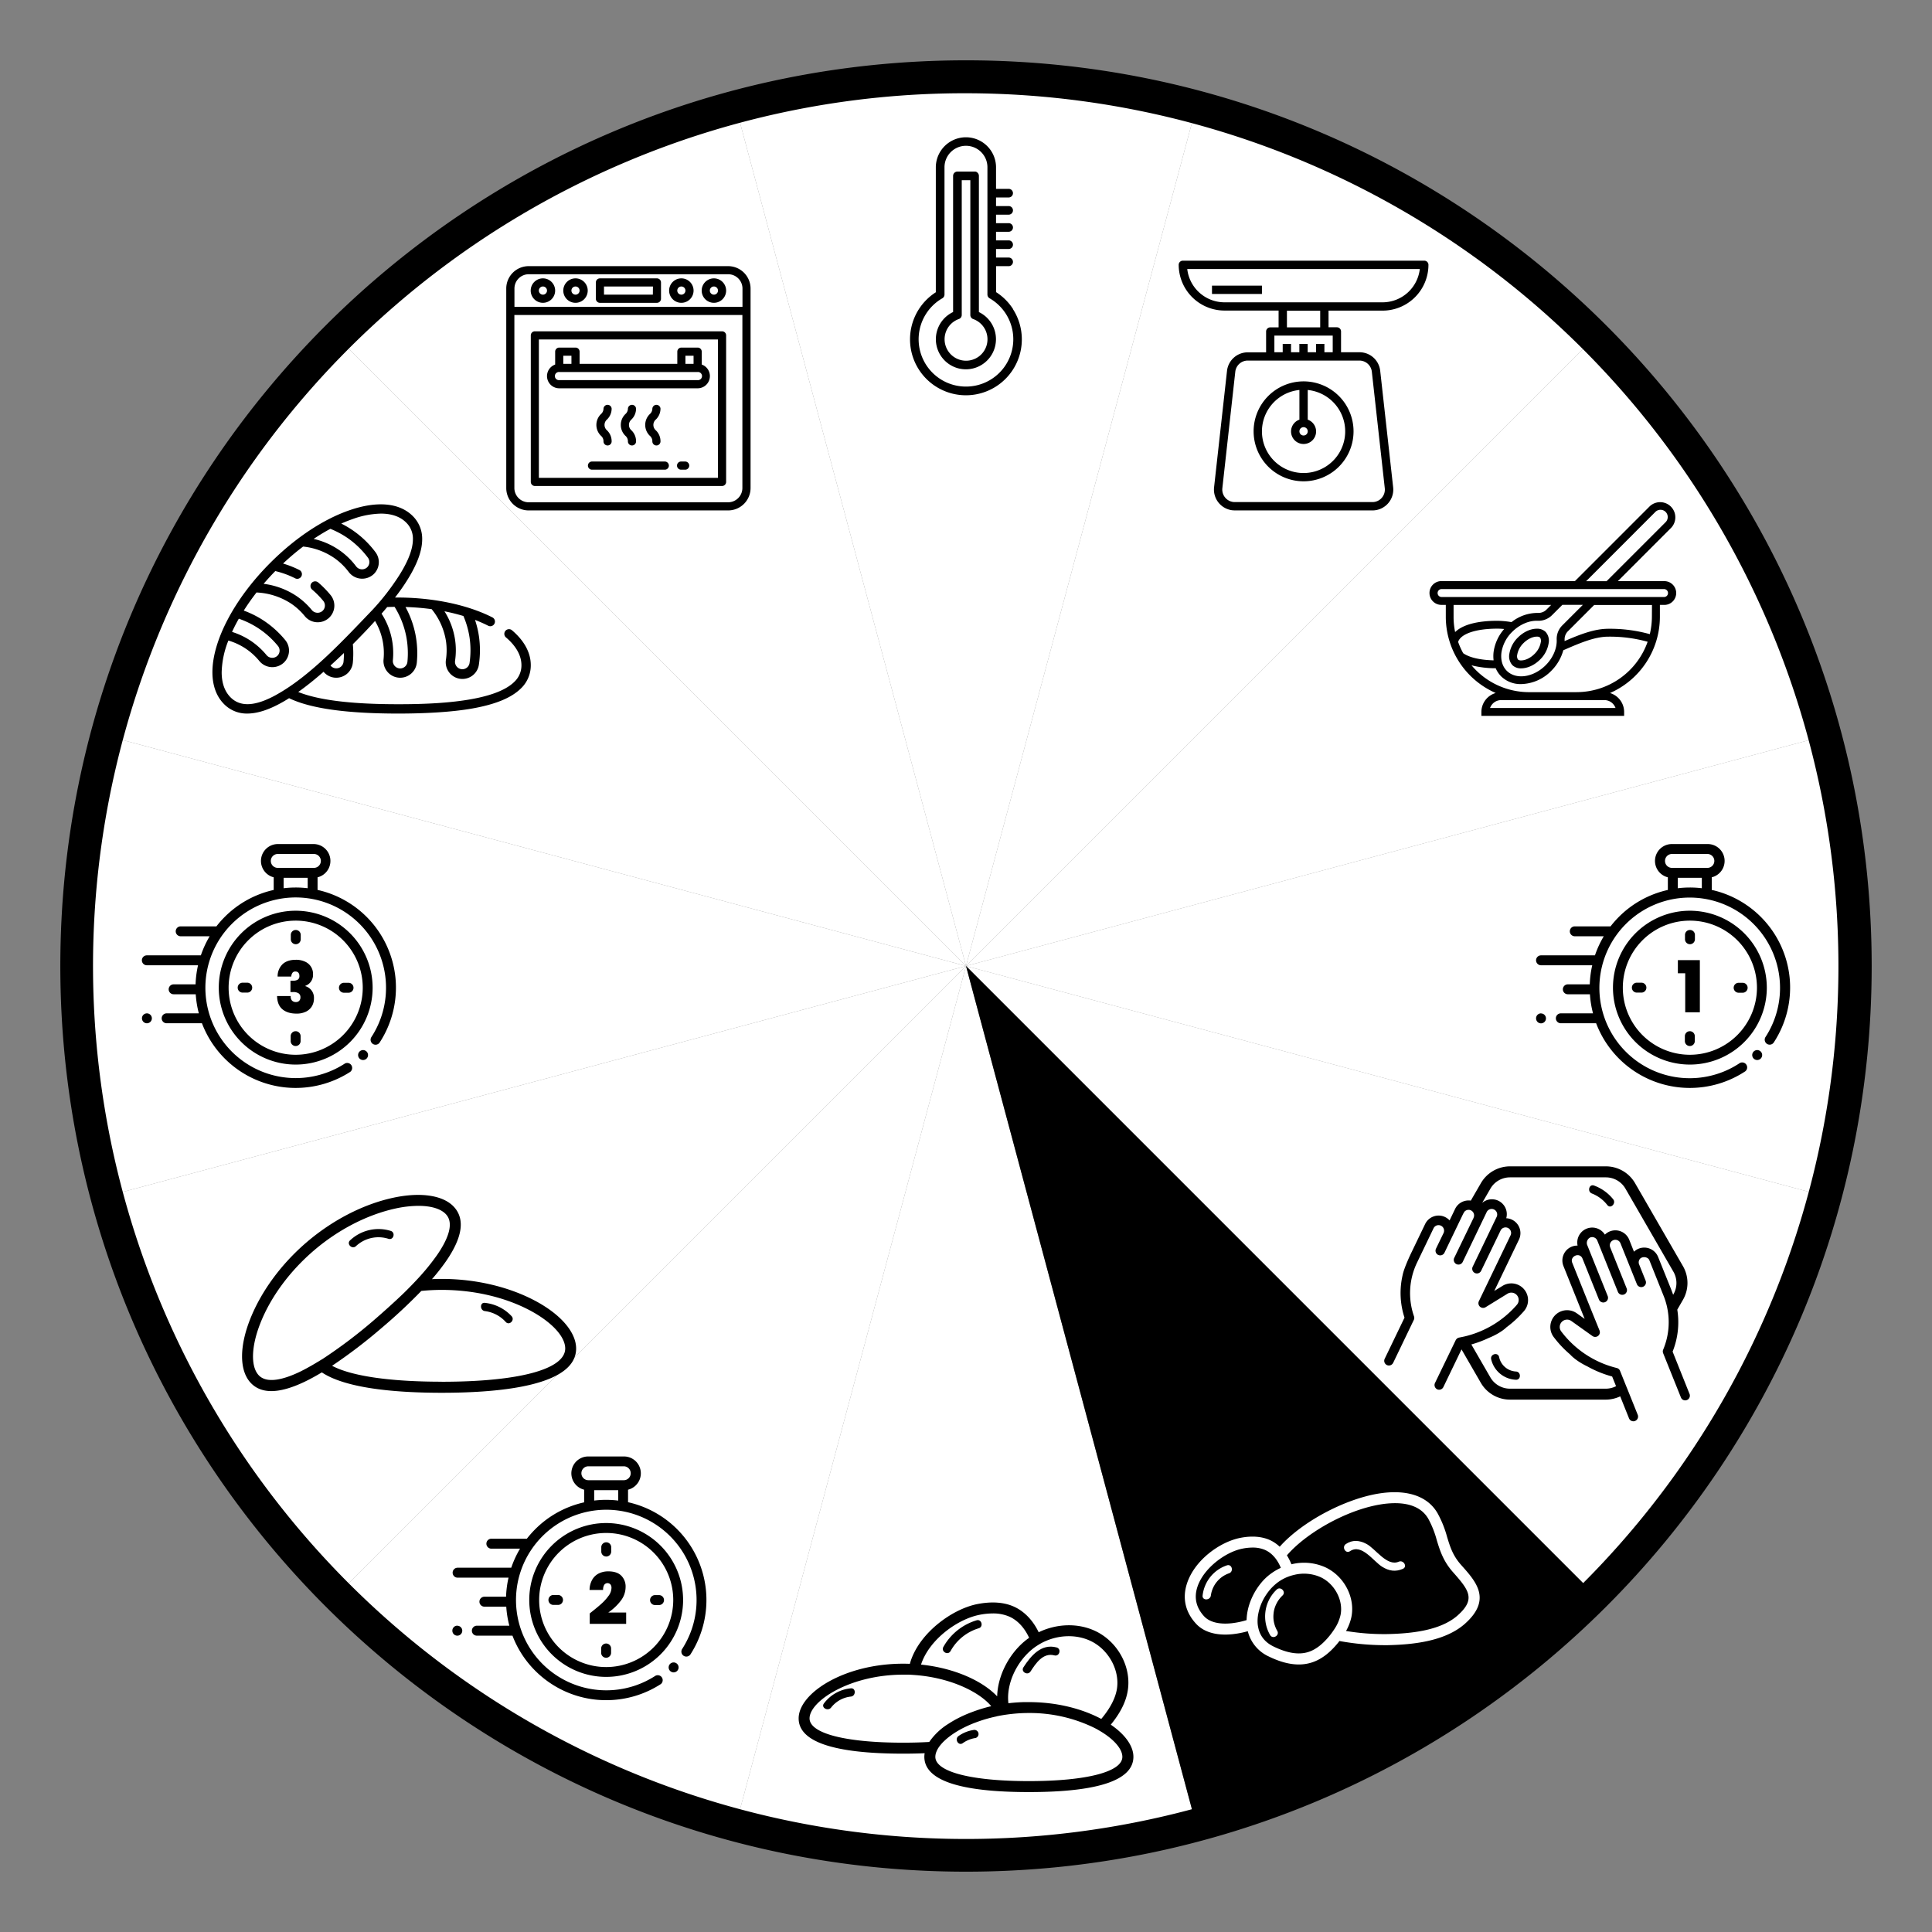 <svg id="Capa_1" data-name="Capa 1" xmlns="http://www.w3.org/2000/svg" viewBox="0 0 1080 1080"><rect x="0" y="0" width="1080" height="1080" fill="#808080" stroke="none"/><defs><style>.cls-1{fill:#fff;}</style></defs><title>Pasos_hazpanencasa</title><path class="cls-1" d="M1020.2,668.67a494.85,494.85,0,0,0-.06-257.32L540,540Z"/><path class="cls-1" d="M1020.14,411.35A494.82,494.82,0,0,0,891.53,188.47L540,540Z"/><path class="cls-1" d="M540,540,411.33,1020.2a494.85,494.85,0,0,0,257.32-.06L540,540Z"/><path class="cls-1" d="M540,540,59.86,668.65A494.82,494.82,0,0,0,188.47,891.53L540,540Z"/><path class="cls-1" d="M188.47,891.53A499.37,499.37,0,0,0,411.33,1020.2L540,540Z"/><path class="cls-1" d="M1020.2,668.67,540,540h0L891.53,891.53A499.37,499.37,0,0,0,1020.2,668.67Z"/><path d="M540,540l128.65,480.14A494.82,494.82,0,0,0,891.53,891.53L540,540Z"/><path class="cls-1" d="M540,540,59.8,411.33a494.85,494.85,0,0,0,.06,257.32L540,540Z"/><path class="cls-1" d="M411.35,59.86A494.82,494.82,0,0,0,188.47,188.47L540,540Z"/><path class="cls-1" d="M668.67,59.8a494.85,494.85,0,0,0-257.32.06L540,540Z"/><path class="cls-1" d="M540,540,188.47,188.47A499.37,499.37,0,0,0,59.8,411.33L540,540Z"/><path class="cls-1" d="M540,540h0L891.53,188.47A499.37,499.37,0,0,0,668.67,59.8L540,540Z"/><path d="M540,52.13A488,488,0,0,1,729.89,989.54,488,488,0,0,1,350.11,90.46,484.84,484.84,0,0,1,540,52.13m0-18.41C260.39,33.72,33.72,260.39,33.72,540S260.39,1046.28,540,1046.28,1046.28,819.61,1046.28,540,819.61,33.72,540,33.72Z"/><path d="M547.21,174.46V98.31a2.37,2.37,0,0,0-.71-1.7,2,2,0,0,0-1.69-.7l-9.62,0a2.41,2.41,0,0,0-2.4,2.4v76.12a16.82,16.82,0,0,0,3.63,31.65,17.7,17.7,0,0,0,3.56.37,16.83,16.83,0,0,0,7.23-32Zm4.12,19.19a11.92,11.92,0,0,1-3.76,5.33h0A12,12,0,1,1,536,178.34a2.42,2.42,0,0,0,1.62-2.27V100.74l4.8,0v75.35a2.39,2.39,0,0,0,1.62,2.27A12,12,0,0,1,551.33,193.65Z"/><path d="M566.33,172.81a31.2,31.2,0,0,0-9.5-9.5V148.79H564a2.41,2.41,0,0,0,0-4.81h-7.21v-4.8H564a2.41,2.41,0,0,0,0-4.81h-7.21v-4.81H564a2.41,2.41,0,0,0,0-4.81h-7.21V120H564a2.41,2.41,0,0,0,0-4.81h-7.21v-4.81H564a2.41,2.41,0,0,0,0-4.81h-7.21v-12a16.83,16.83,0,0,0-33.66,0v69.81a31.25,31.25,0,1,0,43.16,9.5ZM540,216.1a26.44,26.44,0,0,1-13.22-49.36,2.42,2.42,0,0,0,1.2-2.08V93.5a12,12,0,0,1,24,0v71.16a2.42,2.42,0,0,0,1.2,2.08A26.44,26.44,0,0,1,540,216.1Z"/><g id="outline"><path d="M796.18,145.72H661.23A2.32,2.32,0,0,0,658.9,148a25.63,25.63,0,0,0,25.59,25.6h30.25V183h-4.65a2.32,2.32,0,0,0-2.33,2.32v11.64H697.48a11.64,11.64,0,0,0-11.57,10.35l-7.24,65.15A11.65,11.65,0,0,0,689,285.26c.43,0,.86.07,1.29.07h76.93a11.64,11.64,0,0,0,11.63-11.64,10.86,10.86,0,0,0-.07-1.28l-7.24-65.15a11.62,11.62,0,0,0-11.56-10.35H749.65V185.27a2.33,2.33,0,0,0-2.33-2.32h-4.66v-9.31h30.25a25.64,25.64,0,0,0,25.6-25.6A2.32,2.32,0,0,0,796.18,145.72Zm-36.25,55.84a7,7,0,0,1,6.93,6.21l7.24,65.15a7,7,0,0,1-1.73,5.43,6.92,6.92,0,0,1-5.2,2.32H690.24a7,7,0,0,1-6.94-7.75l7.24-65.15a7,7,0,0,1,6.94-6.21ZM745,187.6v9.31h-4.65v-4.66h-4.66v4.66H731v-4.66h-4.65v4.66h-4.66v-4.66h-4.65v4.66h-4.65V187.6ZM719.4,183v-9.31H738V183Zm53.51-14H684.49a21,21,0,0,1-20.81-18.61h130A21,21,0,0,1,772.91,169Z"/><path d="M700.78,241.12a27.93,27.93,0,1,0,27.92-27.93A27.92,27.92,0,0,0,700.78,241.12Zm27.92-2.33a2.33,2.33,0,1,1-2.32,2.33A2.33,2.33,0,0,1,728.7,238.79ZM726.38,218v16.59a7,7,0,1,0,4.65,0V218a23.27,23.27,0,1,1-4.65,0Z"/><rect x="677.51" y="159.68" width="27.92" height="4.65"/></g><g id="outline-2" data-name="outline"><path d="M355.56,228.43a2.28,2.28,0,0,0-4.55,0,4.08,4.08,0,0,1-1.43,3.06,8.45,8.45,0,0,0,0,12.1,4,4,0,0,1,1.43,3,2.28,2.28,0,1,0,4.55,0,8.44,8.44,0,0,0-2.55-6,4,4,0,0,1,0-6.11A8.44,8.44,0,0,0,355.56,228.43Z"/><path d="M369.22,228.43a2.28,2.28,0,0,0-4.55,0,4.08,4.08,0,0,1-1.43,3.06,8.43,8.43,0,0,0,0,12.1,4,4,0,0,1,1.43,3,2.28,2.28,0,1,0,4.55,0,8.44,8.44,0,0,0-2.56-6,4,4,0,0,1,0-6.11A8.44,8.44,0,0,0,369.22,228.43Z"/><path d="M341.91,228.43a2.28,2.28,0,0,0-4.55,0,4.08,4.08,0,0,1-1.43,3.06,8.45,8.45,0,0,0,0,12.1,4,4,0,0,1,1.43,3,2.28,2.28,0,1,0,4.55,0,8.44,8.44,0,0,0-2.56-6,4,4,0,0,1,0-6.11A8.44,8.44,0,0,0,341.91,228.43Z"/><path d="M403.64,185.2H299a2.27,2.27,0,0,0-2.28,2.27V269.4a2.28,2.28,0,0,0,2.28,2.27H403.64a2.27,2.27,0,0,0,2.27-2.27V187.47A2.27,2.27,0,0,0,403.64,185.2Zm-2.28,81.92H301.23V189.75H401.36Z"/><path d="M407.05,148.78H295.54A12.52,12.52,0,0,0,283,161.3V272.81a12.52,12.52,0,0,0,12.51,12.52H407.05a12.54,12.54,0,0,0,12.52-12.52V161.3A12.54,12.54,0,0,0,407.05,148.78ZM287.58,161.3a8,8,0,0,1,8-8H407.05a8,8,0,0,1,8,8v10.24H287.58ZM407.05,280.78H295.54a8,8,0,0,1-8-8V176.09H415v96.72A8,8,0,0,1,407.05,280.78Z"/><path d="M367.23,155.61H335.37a2.28,2.28,0,0,0-2.28,2.28V167a2.28,2.28,0,0,0,2.28,2.28h31.86A2.28,2.28,0,0,0,369.5,167v-9.1A2.28,2.28,0,0,0,367.23,155.61Zm-2.28,9.1H337.64v-4.55H365Z"/><path d="M312.61,217.06H390a6.83,6.83,0,0,0,2.28-13.27v-7.22A2.28,2.28,0,0,0,390,194.3h-9.1a2.28,2.28,0,0,0-2.28,2.27v6.83H324v-6.83a2.28,2.28,0,0,0-2.28-2.27h-9.1a2.28,2.28,0,0,0-2.28,2.27v7.22a6.83,6.83,0,0,0,2.28,13.27Zm70.55-18.21h4.55v4.55h-4.55Zm-68.27,0h4.55v4.55h-4.55Zm-2.28,9.1H390a2.28,2.28,0,1,1,0,4.55H312.61a2.28,2.28,0,1,1,0-4.55Z"/><path d="M321.71,155.61a6.83,6.83,0,1,0,6.83,6.83A6.82,6.82,0,0,0,321.71,155.61Zm0,9.1a2.28,2.28,0,1,1,2.28-2.27A2.27,2.27,0,0,1,321.71,164.71Z"/><path d="M303.51,155.61a6.83,6.83,0,1,0,6.82,6.83A6.83,6.83,0,0,0,303.51,155.61Zm0,9.1a2.28,2.28,0,1,1,2.27-2.27A2.27,2.27,0,0,1,303.51,164.71Z"/><path d="M399.09,155.61a6.83,6.83,0,1,0,6.82,6.83A6.83,6.83,0,0,0,399.09,155.61Zm0,9.1a2.28,2.28,0,1,1,2.27-2.27A2.27,2.27,0,0,1,399.09,164.71Z"/><path d="M380.88,155.61a6.83,6.83,0,1,0,6.83,6.83A6.83,6.83,0,0,0,380.88,155.61Zm0,9.1a2.28,2.28,0,1,1,2.28-2.27A2.27,2.27,0,0,1,380.88,164.71Z"/><path d="M371.78,258h-41a2.28,2.28,0,0,0,0,4.55h41a2.28,2.28,0,0,0,0-4.55Z"/><path d="M383.16,258h-2.28a2.28,2.28,0,1,0,0,4.55h2.28a2.28,2.28,0,0,0,0-4.55Z"/></g><path d="M394.62,888.85a56,56,0,0,0-43.54-49.1v-7a9.43,9.43,0,0,0-2.27-18.58h-20a9.43,9.43,0,0,0-2.27,18.58v7.07a55.72,55.72,0,0,0-27.32,15,57.49,57.49,0,0,0-4.71,5.34h-20a2.78,2.78,0,0,0,0,5.55h16.2a56.09,56.09,0,0,0-4.92,10.66H255.64a2.78,2.78,0,0,0,0,5.55h28.63a56.49,56.49,0,0,0-1.38,10.66H270.62a2.78,2.78,0,0,0,0,5.55H283a56,56,0,0,0,1.73,10.66h-18a2.78,2.78,0,1,0,0,5.55h19.74A55.57,55.57,0,0,0,299.24,934a56.13,56.13,0,0,0,34.08,16.14c1.83.18,3.67.27,5.5.27a56.15,56.15,0,0,0,30.58-9,2.78,2.78,0,0,0-3-4.65,50.47,50.47,0,1,1,14.87-14.88,2.77,2.77,0,0,0,4.65,3A56.16,56.16,0,0,0,394.62,888.85ZM325,823.55a3.88,3.88,0,0,1,3.88-3.88h20a3.89,3.89,0,0,1,0,7.77h-20A3.89,3.89,0,0,1,325,823.55Zm7.15,15.27V833h13.43v5.83A56.39,56.39,0,0,0,332.1,838.82Z"/><path d="M376.52,929.31a2.78,2.78,0,1,0,2,.81A2.78,2.78,0,0,0,376.52,929.31Z"/><path d="M338.86,851.39a43,43,0,1,0,43,43A43.07,43.07,0,0,0,338.86,851.39Zm0,80.51a37.48,37.48,0,1,1,37.49-37.48A37.52,37.52,0,0,1,338.86,931.9Z"/><path d="M368.52,891.68H366a2.78,2.78,0,0,0,0,5.55h2.57a2.78,2.78,0,0,0,0-5.55Z"/><path d="M311.77,891.61H309.2a2.78,2.78,0,0,0,0,5.55h2.57a2.78,2.78,0,1,0,0-5.55Z"/><path d="M338.9,870.1a2.77,2.77,0,0,0,2.77-2.77v-2.57a2.78,2.78,0,0,0-5.55,0v2.57A2.77,2.77,0,0,0,338.9,870.1Z"/><path d="M338.83,918.73a2.79,2.79,0,0,0-2.78,2.78v2.57a2.78,2.78,0,0,0,5.55,0v-2.57A2.78,2.78,0,0,0,338.83,918.73Z"/><path d="M255.64,908.76a2.77,2.77,0,0,0-2.77,2.78,2.78,2.78,0,0,0,.81,2,2.78,2.78,0,0,0,3.92,0,2.78,2.78,0,0,0-2-4.74Z"/><path d="M336,896.68a27.83,27.83,0,0,0,4.14-4.53,7.72,7.72,0,0,0,1.68-4.45,3.06,3.06,0,0,0-.58-2,2.23,2.23,0,0,0-3.49.26,5.13,5.13,0,0,0-.6,2.85h-7.58a11.77,11.77,0,0,1,1.56-5.88,8.76,8.76,0,0,1,3.75-3.43,11.74,11.74,0,0,1,5.15-1.1q4.9,0,7.29,2.43a8.58,8.58,0,0,1,2.4,6.3,12.62,12.62,0,0,1-2.77,7.78,30.37,30.37,0,0,1-6.92,6.5h10v6.35H329.67V901.9Q333.54,898.87,336,896.68Z"/><path class="cls-1" d="M685.83,875.05a20.13,20.13,0,0,0-13.56,16.83c-.37,2.93,4.24,2.9,4.61,0a15.33,15.33,0,0,1,10.17-12.4C689.83,878.52,688.64,874.08,685.83,875.05Z"/><path class="cls-1" d="M817.4,875.51l-.71-.8c-4.59-5.19-6.06-10-7.77-15.6a59.55,59.55,0,0,0-5.33-13.23c-5.59-9.7-17.43-13.57-33.33-10.9-18.85,3.18-42.51,15.73-54.9,29.65a20.31,20.31,0,0,0-5.55-3.76c-4.55-2-10.11-2.45-16.52-1.18C682,861.91,667.83,872,663.53,885.17c-2.69,8.18-.94,16,5.05,22.49,3.68,4,9.27,6.08,16.31,6.08a39.89,39.89,0,0,0,4.28-.24,51.24,51.24,0,0,0,8.36-1.64A21.12,21.12,0,0,0,709.29,926c6.16,3,11.69,4.45,16.74,4.45a23.76,23.76,0,0,0,6.46-.87c5.57-1.56,10.67-5.29,15.6-11.39l.66-.86a140.89,140.89,0,0,0,24.81,2.33c.77,0,1.5,0,2.21,0,13.07-.29,31.77-1.85,43.17-12C834,894.21,825.17,884.27,817.4,875.51ZM696.86,905.65a45.58,45.58,0,0,1-8.34,1.75c-7,.75-12.43-.64-15.42-3.89-4.46-4.86-5.72-10.39-3.74-16.43,3.44-10.5,15.76-19.53,25.11-21.37a29.61,29.61,0,0,1,5.77-.61,17.22,17.22,0,0,1,7,1.36,14.47,14.47,0,0,1,4.27,3,17.77,17.77,0,0,1,2.06,2.46,23,23,0,0,1,1.75,3c.23.49.46,1,.67,1.51-.64.29-1.27.61-1.89.94a31.52,31.52,0,0,0-4,2.57l-.47.35a32.88,32.88,0,0,0-3,2.7C700.77,889.16,697,897.72,696.86,905.65Zm52.53-2.95a23.3,23.3,0,0,1-3.35,7.81c-.56.88-1.19,1.78-1.88,2.7-.28.36-.55.72-.84,1.08-.44.55-.88,1.06-1.32,1.56-3.66,4.14-7.33,6.71-11.17,7.78-5.22,1.47-11.39.42-18.86-3.2-4.74-2.29-7.61-5.84-8.6-10.56-.11-.54-.22-1.08-.28-1.64s-.09-1-.1-1.54a22.22,22.22,0,0,1,.2-3.43,28.76,28.76,0,0,1,4.51-11.64,30.93,30.93,0,0,1,2.39-3.17,27.44,27.44,0,0,1,2.76-2.74c.23-.2.46-.4.7-.59a24.34,24.34,0,0,1,4.21-2.71,25.17,25.17,0,0,1,2.88-1.23,25.49,25.49,0,0,1,3-.86,22.79,22.79,0,0,1,14.67,1.38C746.13,885.4,751,894.63,749.39,902.7Zm65.47.31c-9.89,8.8-27.13,10.18-39.23,10.45a129.66,129.66,0,0,1-23.19-1.73,27.48,27.48,0,0,0,3-7.82c2.2-10.89-4-22.83-14.53-27.77a29.12,29.12,0,0,0-19-1.69,30.38,30.38,0,0,0-2.52-5c10.64-12.38,32.91-25.21,52-28.41a51.18,51.18,0,0,1,8.46-.76c7.3,0,14.67,2,18.54,8.66a53.74,53.74,0,0,1,4.77,12c1.75,5.74,3.57,11.68,9.05,17.88l.71.8C821.26,889.11,824.88,894.09,814.86,903Z"/><path class="cls-1" d="M713.67,888.58l-.37.37a20.73,20.73,0,0,0-4.26,6.13,20.47,20.47,0,0,0-1.68,6.07,20.64,20.64,0,0,0,.31,6.79A20.7,20.7,0,0,0,710,914c1.48,2.56,5.46.25,4-2.32a16.28,16.28,0,0,1-2.06-6.11,15.92,15.92,0,0,1,0-3.65,14.1,14.1,0,0,1,.31-1.93,15.85,15.85,0,0,1,1-2.91c.08-.18.17-.36.25-.53a16.21,16.21,0,0,1,1.82-2.88,18,18,0,0,1,1.67-1.84C719.08,889.8,715.82,886.55,713.67,888.58Z"/><path class="cls-1" d="M781.9,873c-6.65,2.85-12.95-7.34-18.14-10-3.81-2-7.78-2.34-11.42.13-2.44,1.66-.14,5.65,2.32,4,6.53-4.44,13.06,5.66,18,8.72,3.81,2.36,7.41,2.92,11.53,1.16C786.94,875.8,784.6,871.84,781.9,873Z"/><path d="M286.23,352.33a2.61,2.61,0,1,0-3.38,4c5.65,4.79,8.63,10.14,8.64,15.49a12.55,12.55,0,0,1-3.93,9.28c-4.44,4.44-12.69,7.74-24.54,9.82-10.63,1.87-23.95,2.78-40.72,2.74-25.89,0-44.16-2.27-55.59-6.83q6.6-4.69,14.16-11.3a9.21,9.21,0,0,0,6.18,3.28,9.33,9.33,0,0,0,10.19-8.39,55.38,55.38,0,0,0,0-10.3c4.57-4.57,8.7-8.87,12.41-13a35.28,35.28,0,0,1,4.76,21.47A9.31,9.31,0,1,0,233,370.44a54.82,54.82,0,0,0-.73-15.62,53.88,53.88,0,0,0-5.59-15.5,137.64,137.64,0,0,1,14.63,1.21,37.48,37.48,0,0,1,8,17.86,36.21,36.21,0,0,1,0,10.24,9.31,9.31,0,1,0,18.42,2.67,54.49,54.49,0,0,0,0-15.62,53.9,53.9,0,0,0-2.19-9.15,80.71,80.71,0,0,1,7.39,3.27,2.61,2.61,0,0,0,2.37-4.65c-14.33-7.29-34.14-11.31-54.49-11.12q2.1-2.71,3.92-5.31C232.28,317.83,236,308.9,236,301.43a17.79,17.79,0,0,0-5.31-13c-7.38-7.35-19.86-8.51-35.14-3.26-14.67,5-30.38,15.42-44.24,29.25-20.09,20-32.57,43.55-32.57,61.38,0,7.4,2.25,13.55,6.51,17.8a17.73,17.73,0,0,0,13,5.28q8.15,0,18.85-5.92c1.46-.8,3-1.7,4.5-2.67,11.88,5.74,31.77,8.56,60.69,8.6,16.54,0,30.94-.94,41.63-2.82,13.11-2.31,22-6,27.32-11.27a17.83,17.83,0,0,0,5.47-13c0-6.92-3.64-13.65-10.48-19.45Zm-27.19-8a48.65,48.65,0,0,1,3.45,12.1,49.18,49.18,0,0,1,0,14.13,4.07,4.07,0,0,1-4.62,3.5,4.16,4.16,0,0,1-3.48-4.71,40.79,40.79,0,0,0,0-11.73,41.29,41.29,0,0,0-5.92-15.9A107.92,107.92,0,0,1,259,344.34Zm-67,25.55a4.07,4.07,0,0,1-7.28,2.14q3.64-3.31,7.51-7c0,1.63-.07,3.27-.23,4.9Zm35.06-14.08a49.84,49.84,0,0,1,.66,14.13,4.09,4.09,0,0,1-4.46,3.71,4.16,4.16,0,0,1-3.68-4.55,40.6,40.6,0,0,0-6.33-26.05c1.1-1.25,2.15-2.49,3.16-3.7,1.37-.05,2.74-.09,4.13-.1a49.26,49.26,0,0,1,6.52,16.56Zm-42.45-60.19a48.8,48.8,0,0,1,11,6.11,49.61,49.61,0,0,1,10,10,4.07,4.07,0,0,1-.48,5.48,4.17,4.17,0,0,1-6.11-.61,40.7,40.7,0,0,0-8.3-8.28,41.54,41.54,0,0,0-15.42-7.06,108.13,108.13,0,0,1,9.31-5.62Zm-51.15,50.25a48.44,48.44,0,0,1,21.84,15.19,4.07,4.07,0,0,1-.23,5.5,4.17,4.17,0,0,1-6.12-.34,41,41,0,0,0-8.67-7.9,40.39,40.39,0,0,0-10.61-5.07c1.12-2.43,2.38-4.9,3.79-7.38Zm21.06,42.49c-11.74,6.51-20.13,7-25.64,1.51-3.3-3.3-5-8-5-14.11a50.49,50.49,0,0,1,3.75-17.68A35,35,0,0,1,145,369.54a9.41,9.41,0,0,0,13.83.71,9.26,9.26,0,0,0,.57-12.51,54.69,54.69,0,0,0-11.56-10.53,53.63,53.63,0,0,0-11.57-5.89q3.21-5.08,7.12-10.12a38.43,38.43,0,0,1,19.34,6.22,35.27,35.27,0,0,1,7.56,6.9,9.31,9.31,0,1,0,14.4-11.8,55.84,55.84,0,0,0-6.82-6.93,2.61,2.61,0,0,0-3.38,4,49.5,49.5,0,0,1,6.18,6.27,4.08,4.08,0,0,1-.53,5.77,4.17,4.17,0,0,1-5.83-.61,40.75,40.75,0,0,0-8.66-7.9,42.55,42.55,0,0,0-18.29-6.76q3.1-3.63,6.53-7.13a50.65,50.65,0,0,1,11,4,2.61,2.61,0,1,0,2.34-4.66,55,55,0,0,0-9-3.55,137.84,137.84,0,0,1,11.21-9.49,37.54,37.54,0,0,1,18.26,7,36,36,0,0,1,7.25,7.23,9.41,9.41,0,0,0,13.78,1.34,9.25,9.25,0,0,0,1.13-12.47,53.9,53.9,0,0,0-19.08-15.95q3.27-1.45,6.5-2.57a49,49,0,0,1,15.63-3c6,0,10.81,1.67,14.14,5a12.55,12.55,0,0,1,3.77,9.34c0,6.27-3.5,14.45-10.4,24.29A132.19,132.19,0,0,1,208.14,341c-15.53,16.17-34.35,36.69-53.57,47.33Z"/><path d="M930.06,324.86H904.39L934.23,295a8.49,8.49,0,0,0-12-12l-41.84,41.84H806a6.65,6.65,0,1,0,0,13.29h2.21v6.65a46.58,46.58,0,0,0,27.9,42.61,11.06,11.06,0,0,0-8,10.58v2.21H907.9V398A11.06,11.06,0,0,0,900,387.41a46.59,46.59,0,0,0,27.89-42.61v-6.65h2.21a6.65,6.65,0,1,0,0-13.29Zm-4.7-38.7a4.05,4.05,0,1,1,5.73,5.73l-33,33H886.66Zm-58.26,52-2.52,2.52a6.28,6.28,0,0,1-4.64,1.95,23.37,23.37,0,0,0-15,5.15,47.19,47.19,0,0,0-8-.75c-11.23,0-19.37,2.24-23.51,6.3a42,42,0,0,1-.87-8.52v-6.65Zm3.1,19.36c.23,4.89-2.07,10.25-6.16,14.34-6.85,6.85-16.61,8.24-21.75,3.11-2.41-2.42-3.46-5.95-3-10a20.58,20.58,0,0,1,6.07-11.79c4.09-4.08,9.47-6.41,14.34-6.16a10.74,10.74,0,0,0,8-3.24l5.66-5.66h11.46l-11.39,11.39A10.69,10.69,0,0,0,870.2,357.51Zm-35.27,6.94a19.28,19.28,0,0,0,0,4.68c-7.61-.21-13.58-1.59-17-4a41.71,41.71,0,0,1-2.83-6.32c1.46-4.51,9.9-7.4,21.92-7.4,1.24,0,2.52.07,3.83.2A24.55,24.55,0,0,0,834.93,364.45Zm61.89,26.89a6.65,6.65,0,0,1,6.27,4.43H832.94a6.65,6.65,0,0,1,6.27-4.43Zm-15.51-4.43H854.72a42,42,0,0,1-32.13-15,54.85,54.85,0,0,0,13.52,1.63,14.51,14.51,0,0,0,3,4.5,15.49,15.49,0,0,0,11.17,4.36A24.35,24.35,0,0,0,867.17,375a25.84,25.84,0,0,0,6.73-11.51c9-3.91,17.46-7.59,25.14-7.59a78.65,78.65,0,0,1,22,2.85A42.15,42.15,0,0,1,881.31,386.91Zm42.11-42.11a41.85,41.85,0,0,1-1.17,9.68,83.11,83.11,0,0,0-23.21-3c-7.84,0-15.92,3.21-24.42,6.88,0-.34,0-.69,0-1a6.29,6.29,0,0,1,2-4.64l14.51-14.52h32.33Zm6.64-11.08H806a2.22,2.22,0,1,1,0-4.43H930.06a2.22,2.22,0,1,1,0,4.43Z"/><path d="M859.1,351.45c-3.55,0-7.49,1.83-10.56,4.9a16.37,16.37,0,0,0-4.81,9.2,7.36,7.36,0,0,0,1.7,6.27,6.74,6.74,0,0,0,4.91,1.79c3.55,0,7.49-1.83,10.56-4.9a16.37,16.37,0,0,0,4.81-9.2,7.36,7.36,0,0,0-1.7-6.27A6.74,6.74,0,0,0,859.1,351.45Zm2.22,7.51a12,12,0,0,1-3.55,6.62c-2.22,2.22-5.07,3.6-7.43,3.6a2.63,2.63,0,0,1-1.78-.49,3.4,3.4,0,0,1-.44-2.59,12,12,0,0,1,3.55-6.62c2.22-2.22,5.07-3.6,7.43-3.6a2.63,2.63,0,0,1,1.78.49A3.45,3.45,0,0,1,861.32,359Z"/><path d="M1000.42,546.56a56,56,0,0,0-43.54-49.09v-7.05a9.43,9.43,0,0,0-2.27-18.59h-20a9.43,9.43,0,0,0-2.27,18.59v7.07a55.62,55.62,0,0,0-27.32,15,56.34,56.34,0,0,0-4.71,5.35h-20a2.77,2.77,0,0,0,0,5.54h16.21a55.61,55.61,0,0,0-4.93,10.67H861.44a2.77,2.77,0,0,0,0,5.54h28.63a56.49,56.49,0,0,0-1.38,10.67H876.42a2.77,2.77,0,0,0,0,5.54h12.36a56.13,56.13,0,0,0,1.73,10.67h-18a2.77,2.77,0,1,0,0,5.54h19.74a56,56,0,0,0,46.84,35.88c1.84.18,3.67.27,5.5.27a56.23,56.23,0,0,0,30.58-9,2.78,2.78,0,1,0-3-4.65A50.49,50.49,0,1,1,987,579.59a2.77,2.77,0,1,0,4.65,3A56.15,56.15,0,0,0,1000.42,546.56Zm-69.67-65.29a3.89,3.89,0,0,1,3.88-3.89h20a3.89,3.89,0,0,1,0,7.77h-20A3.88,3.88,0,0,1,930.75,481.27Zm7.15,15.26V490.7h13.43v5.82A56.39,56.39,0,0,0,937.9,496.53Z"/><path d="M982.32,587a2.82,2.82,0,0,0-2,.81,2.78,2.78,0,1,0,2-.81Z"/><path d="M944.66,509.1a43,43,0,1,0,43,43A43.08,43.08,0,0,0,944.66,509.1Zm0,80.52a37.49,37.49,0,1,1,37.49-37.49A37.53,37.53,0,0,1,944.66,589.62Z"/><path d="M974.32,549.39h-2.57a2.78,2.78,0,0,0,0,5.55h2.57a2.78,2.78,0,0,0,0-5.55Z"/><path d="M917.57,549.33H915a2.77,2.77,0,0,0,0,5.54h2.57a2.77,2.77,0,1,0,0-5.54Z"/><path d="M944.7,527.82a2.77,2.77,0,0,0,2.77-2.78v-2.57a2.78,2.78,0,0,0-5.55,0V525A2.77,2.77,0,0,0,944.7,527.82Z"/><path d="M944.63,576.45a2.78,2.78,0,0,0-2.78,2.77v2.57a2.78,2.78,0,1,0,5.55,0v-2.57A2.77,2.77,0,0,0,944.63,576.45Z"/><path d="M861.44,566.48a2.77,2.77,0,0,0-2.77,2.77,2.82,2.82,0,0,0,.81,2,2.77,2.77,0,1,0,2-4.73Z"/><path d="M937.94,544.06v-7.34h12.29v29.16h-8.18V544.06Z"/><path d="M221.06,546.56a56,56,0,0,0-43.54-49.09v-7.05a9.43,9.43,0,0,0-2.28-18.59h-20A9.44,9.44,0,0,0,153,490.42v7.07a55.63,55.63,0,0,0-27.31,15,53.67,53.67,0,0,0-4.71,5.35H101a2.77,2.77,0,0,0,0,5.54h16.2a56.18,56.18,0,0,0-4.92,10.67H82.08a2.77,2.77,0,0,0,0,5.54H110.7a56.47,56.47,0,0,0-1.37,10.67H97.06a2.77,2.77,0,0,0,0,5.54h12.36a56.13,56.13,0,0,0,1.73,10.67h-18a2.77,2.77,0,1,0,0,5.54h19.74a56,56,0,0,0,46.84,35.88c1.83.18,3.67.27,5.5.27a56.23,56.23,0,0,0,30.58-9,2.78,2.78,0,0,0-3-4.65,50.49,50.49,0,1,1,14.87-14.89,2.77,2.77,0,1,0,4.65,3A56.21,56.21,0,0,0,221.06,546.56Zm-69.67-65.29a3.89,3.89,0,0,1,3.88-3.89h20a3.89,3.89,0,1,1,0,7.77h-20A3.88,3.88,0,0,1,151.39,481.27Zm7.15,15.26V490.7H172v5.82A56.39,56.39,0,0,0,158.54,496.53Z"/><path d="M203,587a2.82,2.82,0,0,0-2,.81,2.78,2.78,0,1,0,3.92,0A2.82,2.82,0,0,0,203,587Z"/><path d="M165.3,509.1a43,43,0,1,0,43,43A43.08,43.08,0,0,0,165.3,509.1Zm0,80.52a37.49,37.49,0,1,1,37.48-37.49A37.53,37.53,0,0,1,165.3,589.62Z"/><path d="M195,549.39h-2.57a2.78,2.78,0,1,0,0,5.55H195a2.78,2.78,0,0,0,0-5.55Z"/><path d="M138.21,549.33h-2.57a2.77,2.77,0,0,0,0,5.54h2.57a2.77,2.77,0,1,0,0-5.54Z"/><path d="M165.33,527.82a2.77,2.77,0,0,0,2.78-2.78v-2.57a2.78,2.78,0,0,0-5.55,0V525A2.77,2.77,0,0,0,165.33,527.82Z"/><path d="M165.27,576.45a2.77,2.77,0,0,0-2.78,2.77v2.57a2.78,2.78,0,1,0,5.55,0v-2.57A2.77,2.77,0,0,0,165.27,576.45Z"/><path d="M82.08,566.48a2.77,2.77,0,1,0,2,.81A2.78,2.78,0,0,0,82.08,566.48Z"/><path d="M158,538.94q2.63-2.41,7.34-2.41a11.83,11.83,0,0,1,5.24,1.06,7.45,7.45,0,0,1,4.41,7,6.61,6.61,0,0,1-1.32,4.32,6.5,6.5,0,0,1-3,2.18v.16a6.76,6.76,0,0,1,4.83,6.86,8.44,8.44,0,0,1-1.16,4.43,7.89,7.89,0,0,1-3.35,3,11.73,11.73,0,0,1-5.23,1.07c-3.32,0-5.95-.8-7.87-2.41s-2.94-4.07-3-7.4h7.62a3.45,3.45,0,0,0,.68,2.48,2.86,2.86,0,0,0,2.28.87,2.33,2.33,0,0,0,1.81-.72,2.69,2.69,0,0,0,.66-1.91,2.58,2.58,0,0,0-1-2.23,5.43,5.43,0,0,0-3.17-.72h-1.4v-6.34h1.36a5.35,5.35,0,0,0,2.57-.5,2.21,2.21,0,0,0,1.06-2.18,2.56,2.56,0,0,0-.6-1.85,2.17,2.17,0,0,0-1.63-.62,1.87,1.87,0,0,0-1.7.82,4.11,4.11,0,0,0-.62,2h-7.62A9.4,9.4,0,0,1,158,538.94Z"/><path d="M576.07,934.37c2.93-4.53,7-10.7,13.35-9,2.86.77,4.08-3.67,1.22-4.44-8.57-2.32-14.39,4.69-18.54,11.11C570.49,934.54,574.47,936.85,576.07,934.37Z"/><path d="M620.93,964.1l.17-.2c5-6.17,8-12,9.13-17.76,2.73-13.5-5-28.3-18-34.42-9.68-4.56-21.57-4.13-31.6.72-3.19-6.64-8-11.68-13.78-14.3-5.63-2.54-12.54-3-20.53-1.45-13.78,2.72-31.94,15.68-37.25,31.87q-.24.77-.45,1.53c-1.23-.05-2.47-.08-3.73-.08-32.91,0-58.44,16.44-58.44,30.58,0,13.08,19.66,19.71,58.44,19.71q6.38,0,12-.24a12.61,12.61,0,0,0-.18,2c0,13.09,19.66,19.72,58.43,19.72s58.44-6.63,58.44-19.72C633.59,976,628.89,969.53,620.93,964.1Zm-43.51-42.5a30.06,30.06,0,0,1,2.65-1.86c.9-.57,1.8-1.1,2.74-1.58,8.48-4.28,18.6-4.74,26.77-.89,10.36,4.87,16.79,17,14.64,27.65-1,4.8-3.55,9.74-7.9,15.12-.24.3-.48.56-.71.85-10.41-5.56-24.57-9.4-40.46-9.4-.95,0-1.89,0-2.82,0-2.09.06-4.15.18-6.16.37-.84.07-1.67.17-2.49.26a2.56,2.56,0,0,1,0-.27c-.08-.67-.12-1.34-.14-2-.3-10,5.16-21.29,13.76-28.15A1.09,1.09,0,0,1,577.42,921.6Zm-62.55,8.88c4.61-14.09,20.52-25.39,32.6-27.77a38.61,38.61,0,0,1,7.5-.79,22.66,22.66,0,0,1,9.32,1.81c4.63,2.08,8.44,6.25,11,11.82-.64.44-1.26.89-1.87,1.38-9.52,7.6-15.73,20-16,31.34-8-8.47-23.55-15.78-42.52-17.74A.08.08,0,0,1,514.87,930.48Zm4.58,43.29c-4.53.26-9.41.4-14.6.4-32.26,0-52.3-5.2-52.3-13.58,0-9.61,22.45-24.44,52.3-24.44.91,0,1.82,0,2.72,0s2.07.08,3.09.15,2,.15,3,.25c19.22,1.92,34.29,9.77,40.44,17.22A83.47,83.47,0,0,0,543.52,957a70.29,70.29,0,0,0-8.56,3.8c-1.65.87-3.21,1.79-4.67,2.74A36.16,36.16,0,0,0,519.45,973.77Zm55.7,21.88c-32.25,0-52.29-5.2-52.29-13.58a7.6,7.6,0,0,1,.42-2.37,13.06,13.06,0,0,1,1.69-3.23,23,23,0,0,1,3-3.38c3.95-3.75,10-7.45,17.62-10.28A78.64,78.64,0,0,1,557,959.5a.07.07,0,0,1,0,0l.25-.1,1.77-.35,1-.17c.69-.12,1.4-.24,2.11-.34l.92-.13c.75-.1,1.52-.2,2.29-.28a88.59,88.59,0,0,1,9.78-.55,82.4,82.4,0,0,1,36,8c1,.49,2,1,2.86,1.51s1.86,1.09,2.72,1.65c6.76,4.38,10.7,9.31,10.7,13.33C627.45,990.45,607.41,995.65,575.15,995.65Z"/><path d="M545.89,905.77a31.7,31.7,0,0,0-18.54,14.88c-1.45,2.59,2.53,4.91,4,2.33a26.89,26.89,0,0,1,15.78-12.77C549.94,909.35,548.73,904.91,545.89,905.77Z"/><path d="M475.6,943.79a21.23,21.23,0,0,0-15,8.42c-1.81,2.34,2.19,4.64,4,2.32a16.15,16.15,0,0,1,11.07-6.14C478.52,948.09,478.55,943.48,475.6,943.79Z"/><path d="M544.1,967.09a19.44,19.44,0,0,0-8.26,3.36c-2.39,1.7-.1,5.69,2.33,4a16.36,16.36,0,0,1,7.15-2.89,2.31,2.31,0,0,0,1.61-2.83A2.36,2.36,0,0,0,544.1,967.09Z"/><path d="M299.33,727.24c-14.87-7.94-33.48-12.32-52.42-12.32-1.81,0-3.62.05-5.43.13a117.21,117.21,0,0,0,7.67-9.75c9.18-13.17,10.87-23.33,5-30.21s-18.75-8.93-34.53-5.5c-16.47,3.58-33.48,12.31-47.9,24.57S146,721.83,139.8,737.51c-5.92,15-6,28.09-.11,35,2.91,3.41,6.92,5.12,12,5.12s11.36-1.75,18.64-5.24q4.53-2.18,9.58-5.22c13.63,9.12,42.06,11.4,67,11.4,34.28,0,75.15-4.29,75.15-24.73C322.06,744.78,313.56,734.85,299.33,727.24Zm-121.62,34c-.89.55-1.77,1.07-2.64,1.58-2.6,1.52-5.08,2.86-7.41,4-8,3.84-18.54,7.25-23.29,1.67-4.29-5-3.86-16.06,1.14-28.74,5.81-14.76,16.54-29.29,30.2-40.92S205.44,679,221,675.58a61.52,61.52,0,0,1,12.91-1.5c7.24,0,12.85,1.71,15.64,5,4.75,5.58-.31,15.44-5.39,22.72a127.37,127.37,0,0,1-11.55,14q-1.63,1.75-3.41,3.56c-1.21,1.23-2.45,2.48-3.75,3.74C220.52,727.82,215,732.81,209,738a273.76,273.76,0,0,1-28.64,21.65C179.46,760.18,178.58,760.73,177.71,761.27Zm69.2,11.14c-29.32,0-50.61-3.21-61.28-8.9A287.56,287.56,0,0,0,213,742.63a305.75,305.75,0,0,0,22.53-21c3.77-.37,7.59-.57,11.42-.57,18,0,35.53,4.12,49.52,11.59,12,6.43,19.49,14.53,19.49,21.16C315.92,765.45,290.12,772.41,246.91,772.41Z"/><path d="M217.19,692.52c2.83.86,4.05-3.58,1.22-4.44a23.16,23.16,0,0,0-22.7,5.27c-2.18,2,1.08,5.27,3.26,3.26A18.39,18.39,0,0,1,217.19,692.52Z"/><path d="M271.08,728.31c-2.93-.36-2.9,4.25,0,4.6A18.8,18.8,0,0,1,282.72,739c2,2.18,5.26-1.08,3.26-3.25A23.69,23.69,0,0,0,271.08,728.31Z"/><path d="M944.48,779.27,935,755.56a44.09,44.09,0,0,0,2.61-23.45l3.19-5.53a18.83,18.83,0,0,0,0-18.77L914,661.38A18.82,18.82,0,0,0,897.7,652H844.08a18.82,18.82,0,0,0-16.25,9.39l-5.64,9.76a8.37,8.37,0,0,0-8.77,4.63l-3.09,6.43a8.53,8.53,0,0,0-2.53-1.88,8.36,8.36,0,0,0-11.14,3.91l-8.12,16.87s-3.68,7.73-4.41,11.46a44.1,44.1,0,0,0,1,24l-11.08,23a2.62,2.62,0,0,0,4.61,2.48c0-.07.09-.13.13-.21l11.54-24a2.64,2.64,0,0,0,.11-2,39.32,39.32,0,0,1,1.65-29.94l9.33-19.4a3.1,3.1,0,0,1,5.58,2.69L802.73,698a2.63,2.63,0,0,0,1.22,3.51,2.78,2.78,0,0,0,.6.19,2.63,2.63,0,0,0,2.91-1.42l10.45-21.73.65-1.12a3.1,3.1,0,0,1,3.72-.83c.08,0,.15.1.22.14a3.09,3.09,0,0,1,1.23,4l0,.09L813,703a2.63,2.63,0,1,0,4.73,2.28l13.4-27.86a3.1,3.1,0,0,1,5.58,2.68l-13.4,27.86a2.63,2.63,0,1,0,4.73,2.28L838.77,688a3.1,3.1,0,1,1,5.58,2.69l-12.93,26.87,0,0-4.72,9.81a2.63,2.63,0,0,0,3.75,3.37l12.23-7.54a4.11,4.11,0,0,1,5.23,6.23l-.52.59a55.46,55.46,0,0,1-27.58,16.79c-1,.26-2.09.49-3.14.7l-1,.2a2.64,2.64,0,0,0-1.72,1.14,2,2,0,0,0-.2.31L802.17,773.1a2.63,2.63,0,0,0,.17,2.58,2.79,2.79,0,0,0,1,.93,2.63,2.63,0,0,0,3.51-1.23L817,754.32l10.8,18.7a18.83,18.83,0,0,0,16.25,9.38H897.7a18.79,18.79,0,0,0,8-1.83l4.93,12.29a2.63,2.63,0,0,0,3.42,1.46l.18-.1a2.63,2.63,0,0,0,1.28-3.32l-5.34-13.29-1.22-3-1.28-3.18-2.06-5.13a2.63,2.63,0,0,0-1.82-1.58,55.35,55.35,0,0,1-30.52-19.76l-.49-.63a4.11,4.11,0,0,1,5.64-5.87l11.7,8.34a2.62,2.62,0,0,0,4-3.12L890,733.55l0,0-11.11-27.67c-1.47-3.67,4.21-6.13,5.74-2.31l9.19,22.89a2.63,2.63,0,0,0,4.88-2l-11.52-28.69a3.42,3.42,0,0,1,1.72-4,3.08,3.08,0,0,1,4,1.72l11.52,28.69a2.63,2.63,0,0,0,4.88-2l-9.19-22.89a3.09,3.09,0,1,1,5.74-2.3l9.19,22.88a2.62,2.62,0,0,0,4.87-2l-3.64-9.08a3.08,3.08,0,0,1,.26-2.79c1.17-1.87,4.66-1.56,5.48.49l8,20a37.78,37.78,0,0,1,1.71,5.38,39.55,39.55,0,0,1-2,24.6,2.62,2.62,0,0,0,0,2l9.92,24.7a2.7,2.7,0,0,0,1,1.25,2.63,2.63,0,0,0,3.83-3.2ZM916.05,698a8.51,8.51,0,0,0-2.65,1.71L910.74,693a8.36,8.36,0,0,0-10.85-4.64,8.52,8.52,0,0,0-2.75,1.8,8.35,8.35,0,0,0-15.26,6.13A8.34,8.34,0,0,0,874,707.79l11.84,29.49-4.4-3.14a9.37,9.37,0,0,0-12.84,13.37l.49.63a60,60,0,0,0,8.61,9s2.8,3.4,9.63,6.68a60.5,60.5,0,0,0,13.87,5.65l2.18,5.42a12.56,12.56,0,0,1-5.7,1.39H844.08A12.67,12.67,0,0,1,833.14,770l-10.65-18.44a60.64,60.64,0,0,0,9.56-3.57c7-2.82,10.05-6,10.05-6a59.83,59.83,0,0,0,9.19-8.39l.53-.59a9.36,9.36,0,0,0-11.91-14.19l-4.6,2.83,13.77-28.64A8.34,8.34,0,0,0,842,681a8.33,8.33,0,0,0-13.45-8.58l4.59-7.95a12.66,12.66,0,0,1,10.94-6.32H897.7a12.66,12.66,0,0,1,10.94,6.32l26.81,46.43a12.66,12.66,0,0,1,0,12.63l-.15.26c-.76-2.15-1.42-3.8-1.42-3.8l-7-17.38A8.37,8.37,0,0,0,916.05,698Z"/><path d="M847.41,766.68a10.16,10.16,0,0,1-9.4-8.09c-.63-2.89-5.07-1.67-4.44,1.23a14.82,14.82,0,0,0,13.84,11.47C850.37,771.42,850.37,766.81,847.41,766.68Z"/><path d="M891.12,662.74c-2.77-1.06-4,3.39-1.22,4.44a20.14,20.14,0,0,1,8.62,6.47c1.84,2.32,5.08-1,3.26-3.25A24.46,24.46,0,0,0,891.12,662.74Z"/></svg>